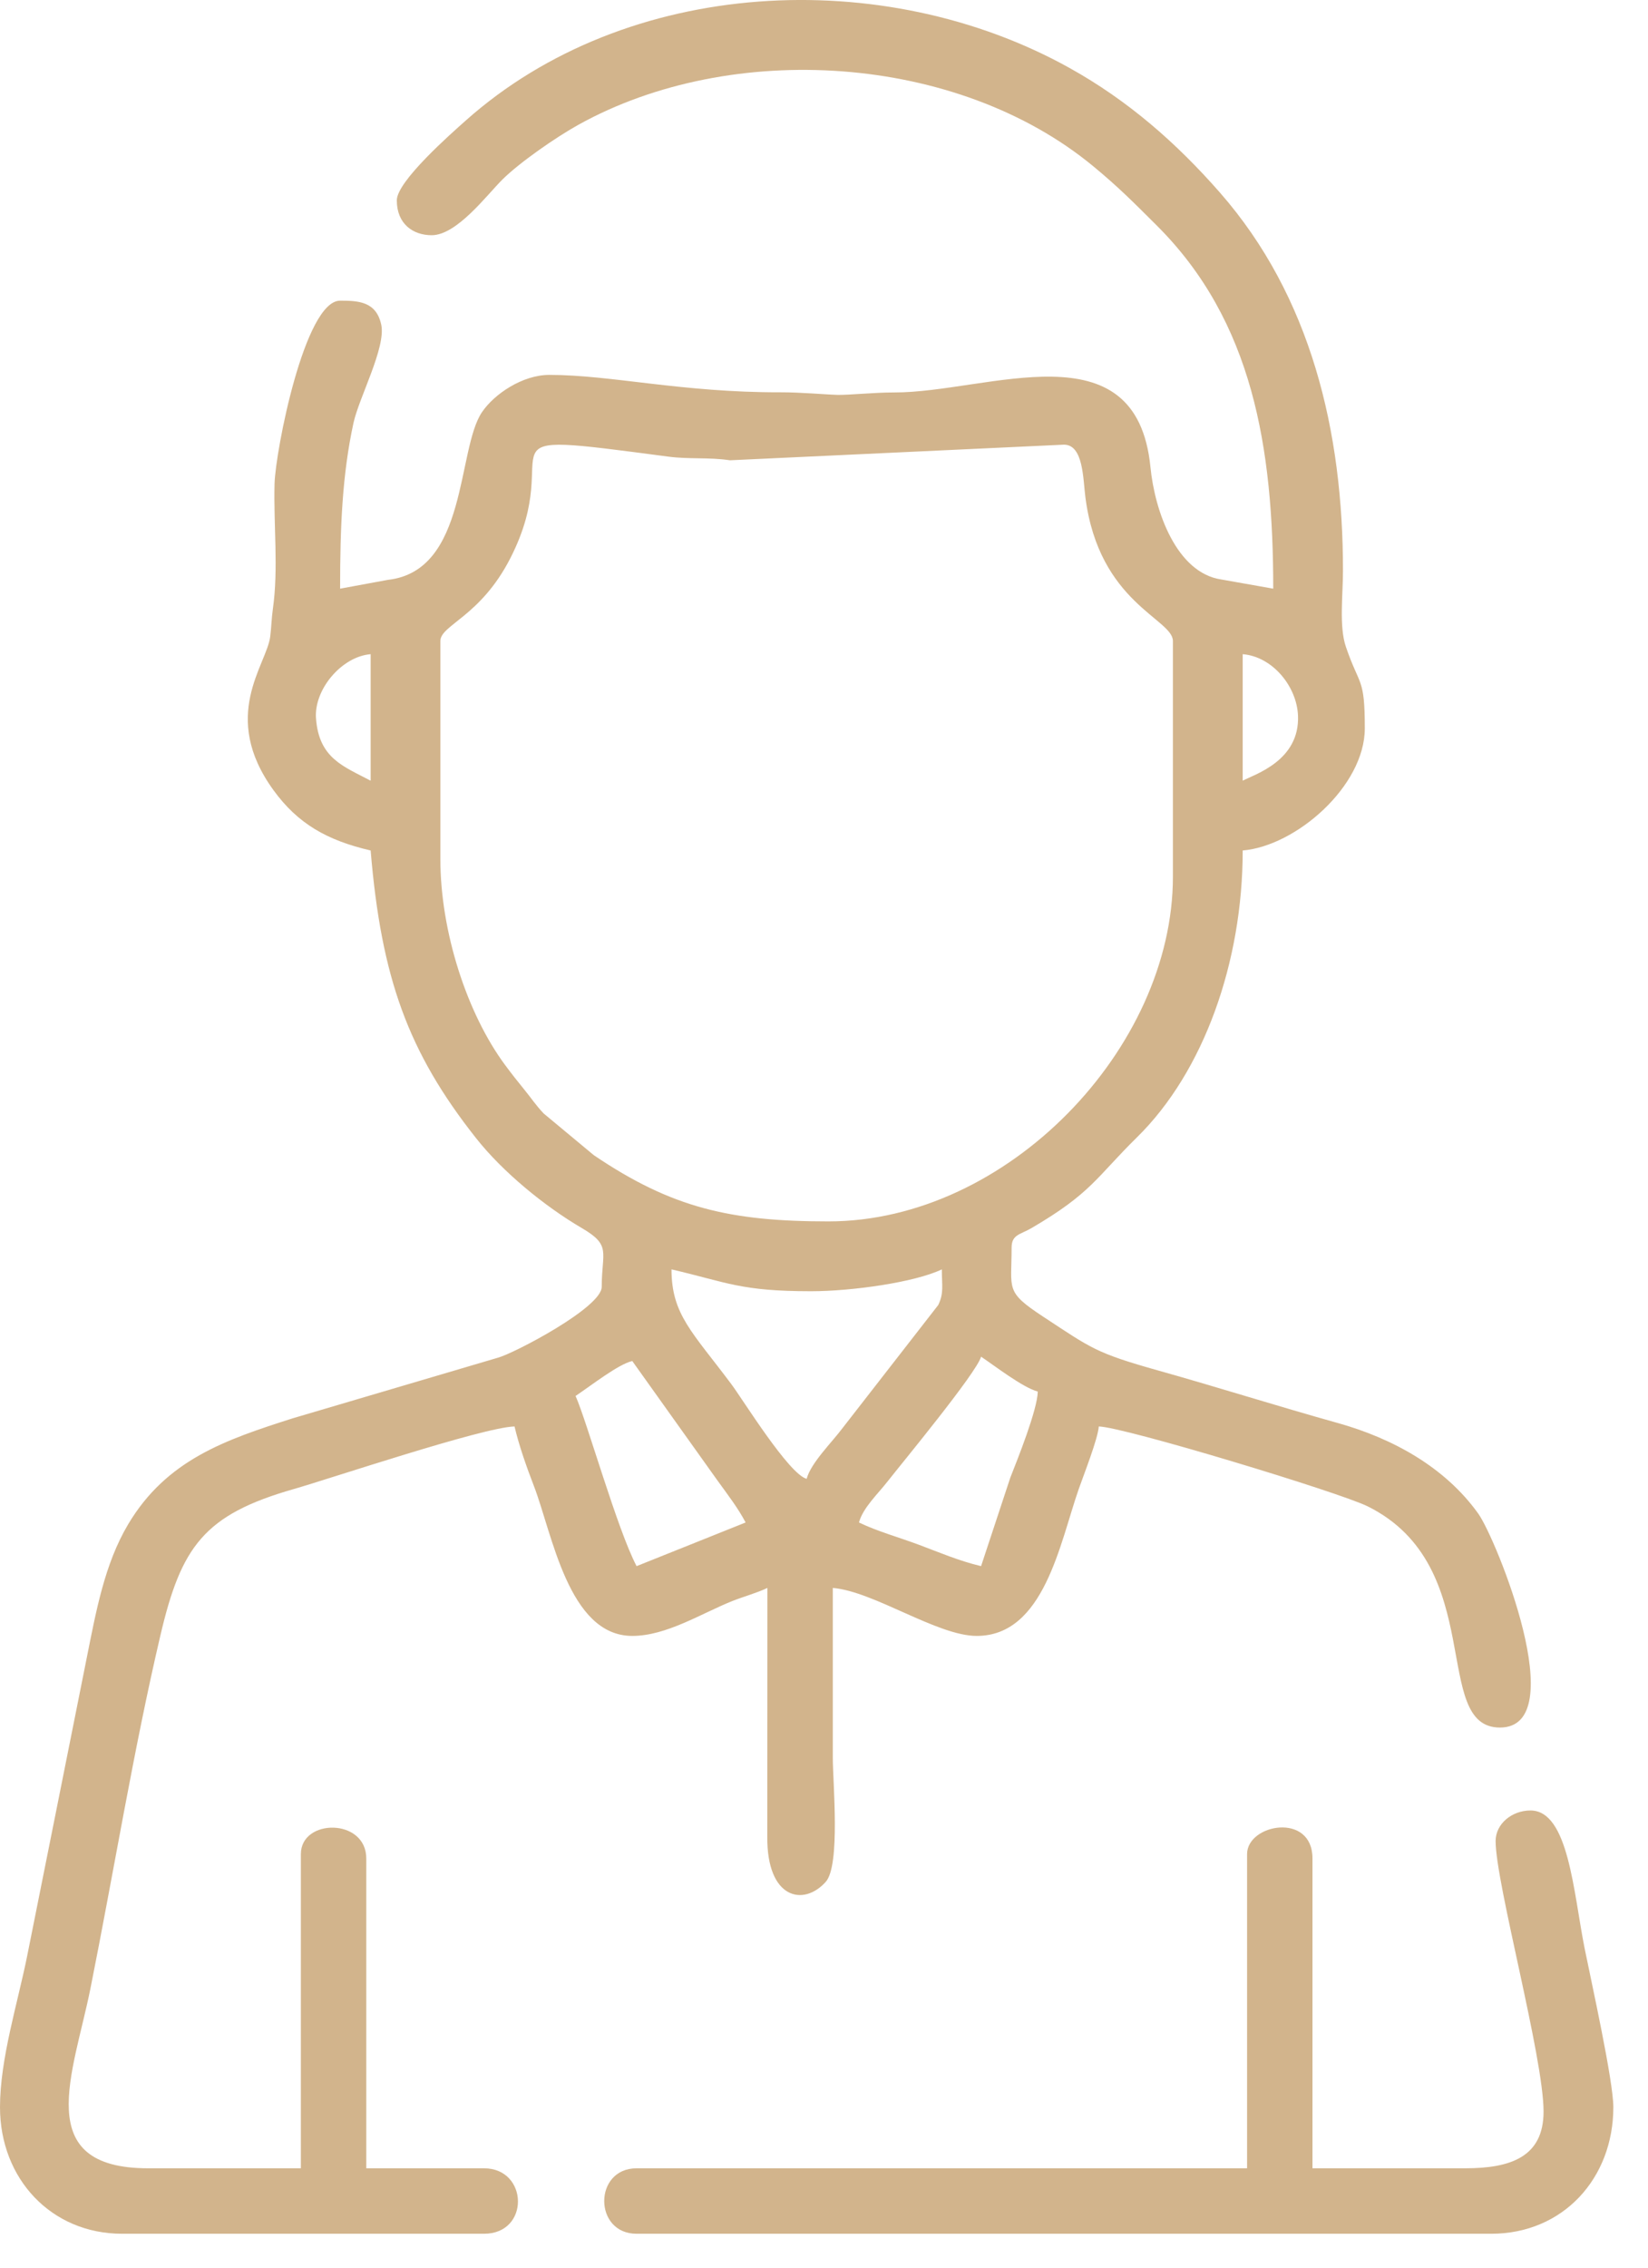 <svg width="32" height="44" viewBox="0 0 32 44" fill="none" xmlns="http://www.w3.org/2000/svg">
<path fill-rule="evenodd" clip-rule="evenodd" d="M19.05 30.388C18.623 30.288 18.218 30.113 17.852 29.977C17.444 29.824 17.045 29.717 16.679 29.541C16.756 29.255 17.049 28.984 17.236 28.743C17.494 28.413 18.967 26.633 19.05 26.324C19.309 26.497 19.861 26.924 20.151 27.001C20.143 27.359 19.756 28.319 19.618 28.67L19.05 30.388ZM29.041 35.722C29.041 36.538 29.972 39.914 29.972 40.971C29.972 41.854 29.329 42.072 28.448 42.072H25.485V36.06C25.485 35.157 24.215 35.39 24.215 35.976V42.072H12.361C11.523 42.072 11.523 43.342 12.361 43.342H28.956C30.353 43.342 31.327 42.265 31.327 40.886C31.327 40.373 30.896 38.435 30.769 37.803C30.552 36.716 30.458 35.129 29.718 35.129C29.356 35.129 29.041 35.39 29.041 35.722ZM11.176 27.086C11.497 26.871 12.004 26.472 12.277 26.408L13.934 28.73C14.138 29.012 14.329 29.259 14.478 29.541L12.361 30.388C11.985 29.677 11.396 27.577 11.176 27.086ZM13.039 24.63C14.133 24.885 14.383 25.054 15.748 25.054C16.546 25.054 17.768 24.88 18.288 24.63C18.288 24.944 18.331 25.089 18.218 25.322L16.365 27.703C16.157 27.983 15.746 28.383 15.663 28.694C15.315 28.601 14.425 27.156 14.2 26.856C13.444 25.845 13.039 25.507 13.039 24.63ZM8.551 16.672V12.438C8.551 12.126 9.328 11.967 9.909 10.832C11.056 8.589 8.997 8.336 12.977 8.86C13.388 8.914 13.761 8.869 14.175 8.931L20.659 8.628C21.038 8.628 21.029 9.293 21.076 9.651C21.34 11.701 22.775 12.007 22.775 12.438V17.01C22.775 20.341 19.559 23.699 16.087 23.699C14.182 23.699 13.045 23.439 11.53 22.414L10.559 21.607C10.401 21.442 10.322 21.314 10.179 21.14C10.039 20.968 9.938 20.84 9.808 20.665C9.067 19.666 8.551 18.073 8.551 16.672ZM24.13 15.148V12.693C24.711 12.741 25.182 13.32 25.204 13.888C25.238 14.76 24.367 15.023 24.13 15.148ZM7.197 12.693V15.148C6.672 14.87 6.194 14.717 6.136 13.941C6.093 13.379 6.634 12.739 7.197 12.693ZM7.705 3.887C7.705 4.344 8.019 4.564 8.382 4.564C8.871 4.564 9.452 3.785 9.756 3.483C10.091 3.151 10.795 2.663 11.233 2.42C14.209 0.769 18.584 1.04 21.232 3.229C21.72 3.632 22.015 3.931 22.459 4.373C24.331 6.235 24.723 8.699 24.723 11.422L23.716 11.244C22.845 11.117 22.423 9.92 22.339 9.065C22.067 6.312 19.183 7.619 17.359 7.615C16.986 7.614 16.466 7.667 16.267 7.662C16.039 7.656 15.546 7.611 15.155 7.612C13.239 7.617 11.864 7.274 10.668 7.274C10.144 7.274 9.597 7.646 9.359 7.997C8.867 8.722 9.087 11.076 7.533 11.251L6.604 11.422C6.604 10.213 6.647 9.205 6.863 8.21C6.97 7.715 7.497 6.743 7.403 6.301C7.306 5.852 6.966 5.834 6.604 5.834C5.916 5.834 5.348 8.752 5.331 9.387C5.31 10.186 5.409 11.033 5.299 11.811C5.272 12.002 5.271 12.157 5.247 12.351C5.179 12.902 4.261 13.892 5.314 15.337C5.784 15.981 6.347 16.305 7.197 16.502C7.403 18.98 7.928 20.418 9.24 22.079C9.758 22.737 10.576 23.407 11.3 23.83C11.877 24.167 11.684 24.288 11.684 24.969C11.684 25.37 9.983 26.258 9.671 26.343L5.683 27.52C4.386 27.934 3.237 28.32 2.489 29.575C2.03 30.345 1.864 31.272 1.686 32.159C1.496 33.108 1.298 34.102 1.108 35.051C0.914 36.02 0.715 37.017 0.529 37.944C0.345 38.864 0 39.944 0 40.886C0 42.275 0.995 43.342 2.371 43.342H9.398C10.293 43.342 10.261 42.072 9.398 42.072H7.112V36.06C7.112 35.275 5.842 35.28 5.842 35.976V42.072H2.879C0.596 42.072 1.425 40.236 1.757 38.579C2.211 36.31 2.593 33.953 3.116 31.726C3.519 30.008 3.963 29.39 5.702 28.893C6.386 28.698 9.383 27.692 9.991 27.678C10.074 28.036 10.225 28.466 10.365 28.828C10.723 29.751 11.036 31.742 12.277 31.742C12.943 31.742 13.622 31.303 14.223 31.064C14.435 30.98 14.703 30.906 14.901 30.811L14.899 35.639C14.888 36.838 15.597 37 16.033 36.515C16.322 36.194 16.171 34.589 16.171 34.113C16.171 33.012 16.171 31.912 16.171 30.811C16.969 30.878 18.199 31.742 18.965 31.742C20.273 31.742 20.578 29.948 20.945 28.896C21.05 28.597 21.315 27.928 21.336 27.678C21.828 27.689 26.009 28.956 26.559 29.229C28.899 30.392 27.775 33.52 29.125 33.52C30.54 33.52 29.05 29.851 28.704 29.369C28.06 28.469 27.046 27.91 25.976 27.611C24.789 27.279 23.64 26.915 22.503 26.596C21.272 26.25 21.201 26.168 20.252 25.545C19.511 25.058 19.643 25.024 19.643 24.207C19.643 23.953 19.811 23.956 20.027 23.83C21.197 23.147 21.286 22.845 22.076 22.069C23.375 20.794 24.13 18.666 24.13 16.502C25.164 16.416 26.501 15.253 26.501 14.132C26.501 13.131 26.399 13.328 26.134 12.551C25.999 12.157 26.077 11.543 26.077 11.084C26.081 8.375 25.455 5.753 23.688 3.737C22.846 2.776 21.906 1.952 20.77 1.32C17.161 -0.69 12.169 -0.448 9.039 2.343C8.758 2.593 7.705 3.518 7.705 3.887Z" fill="#D2B48C"/>
</svg>
